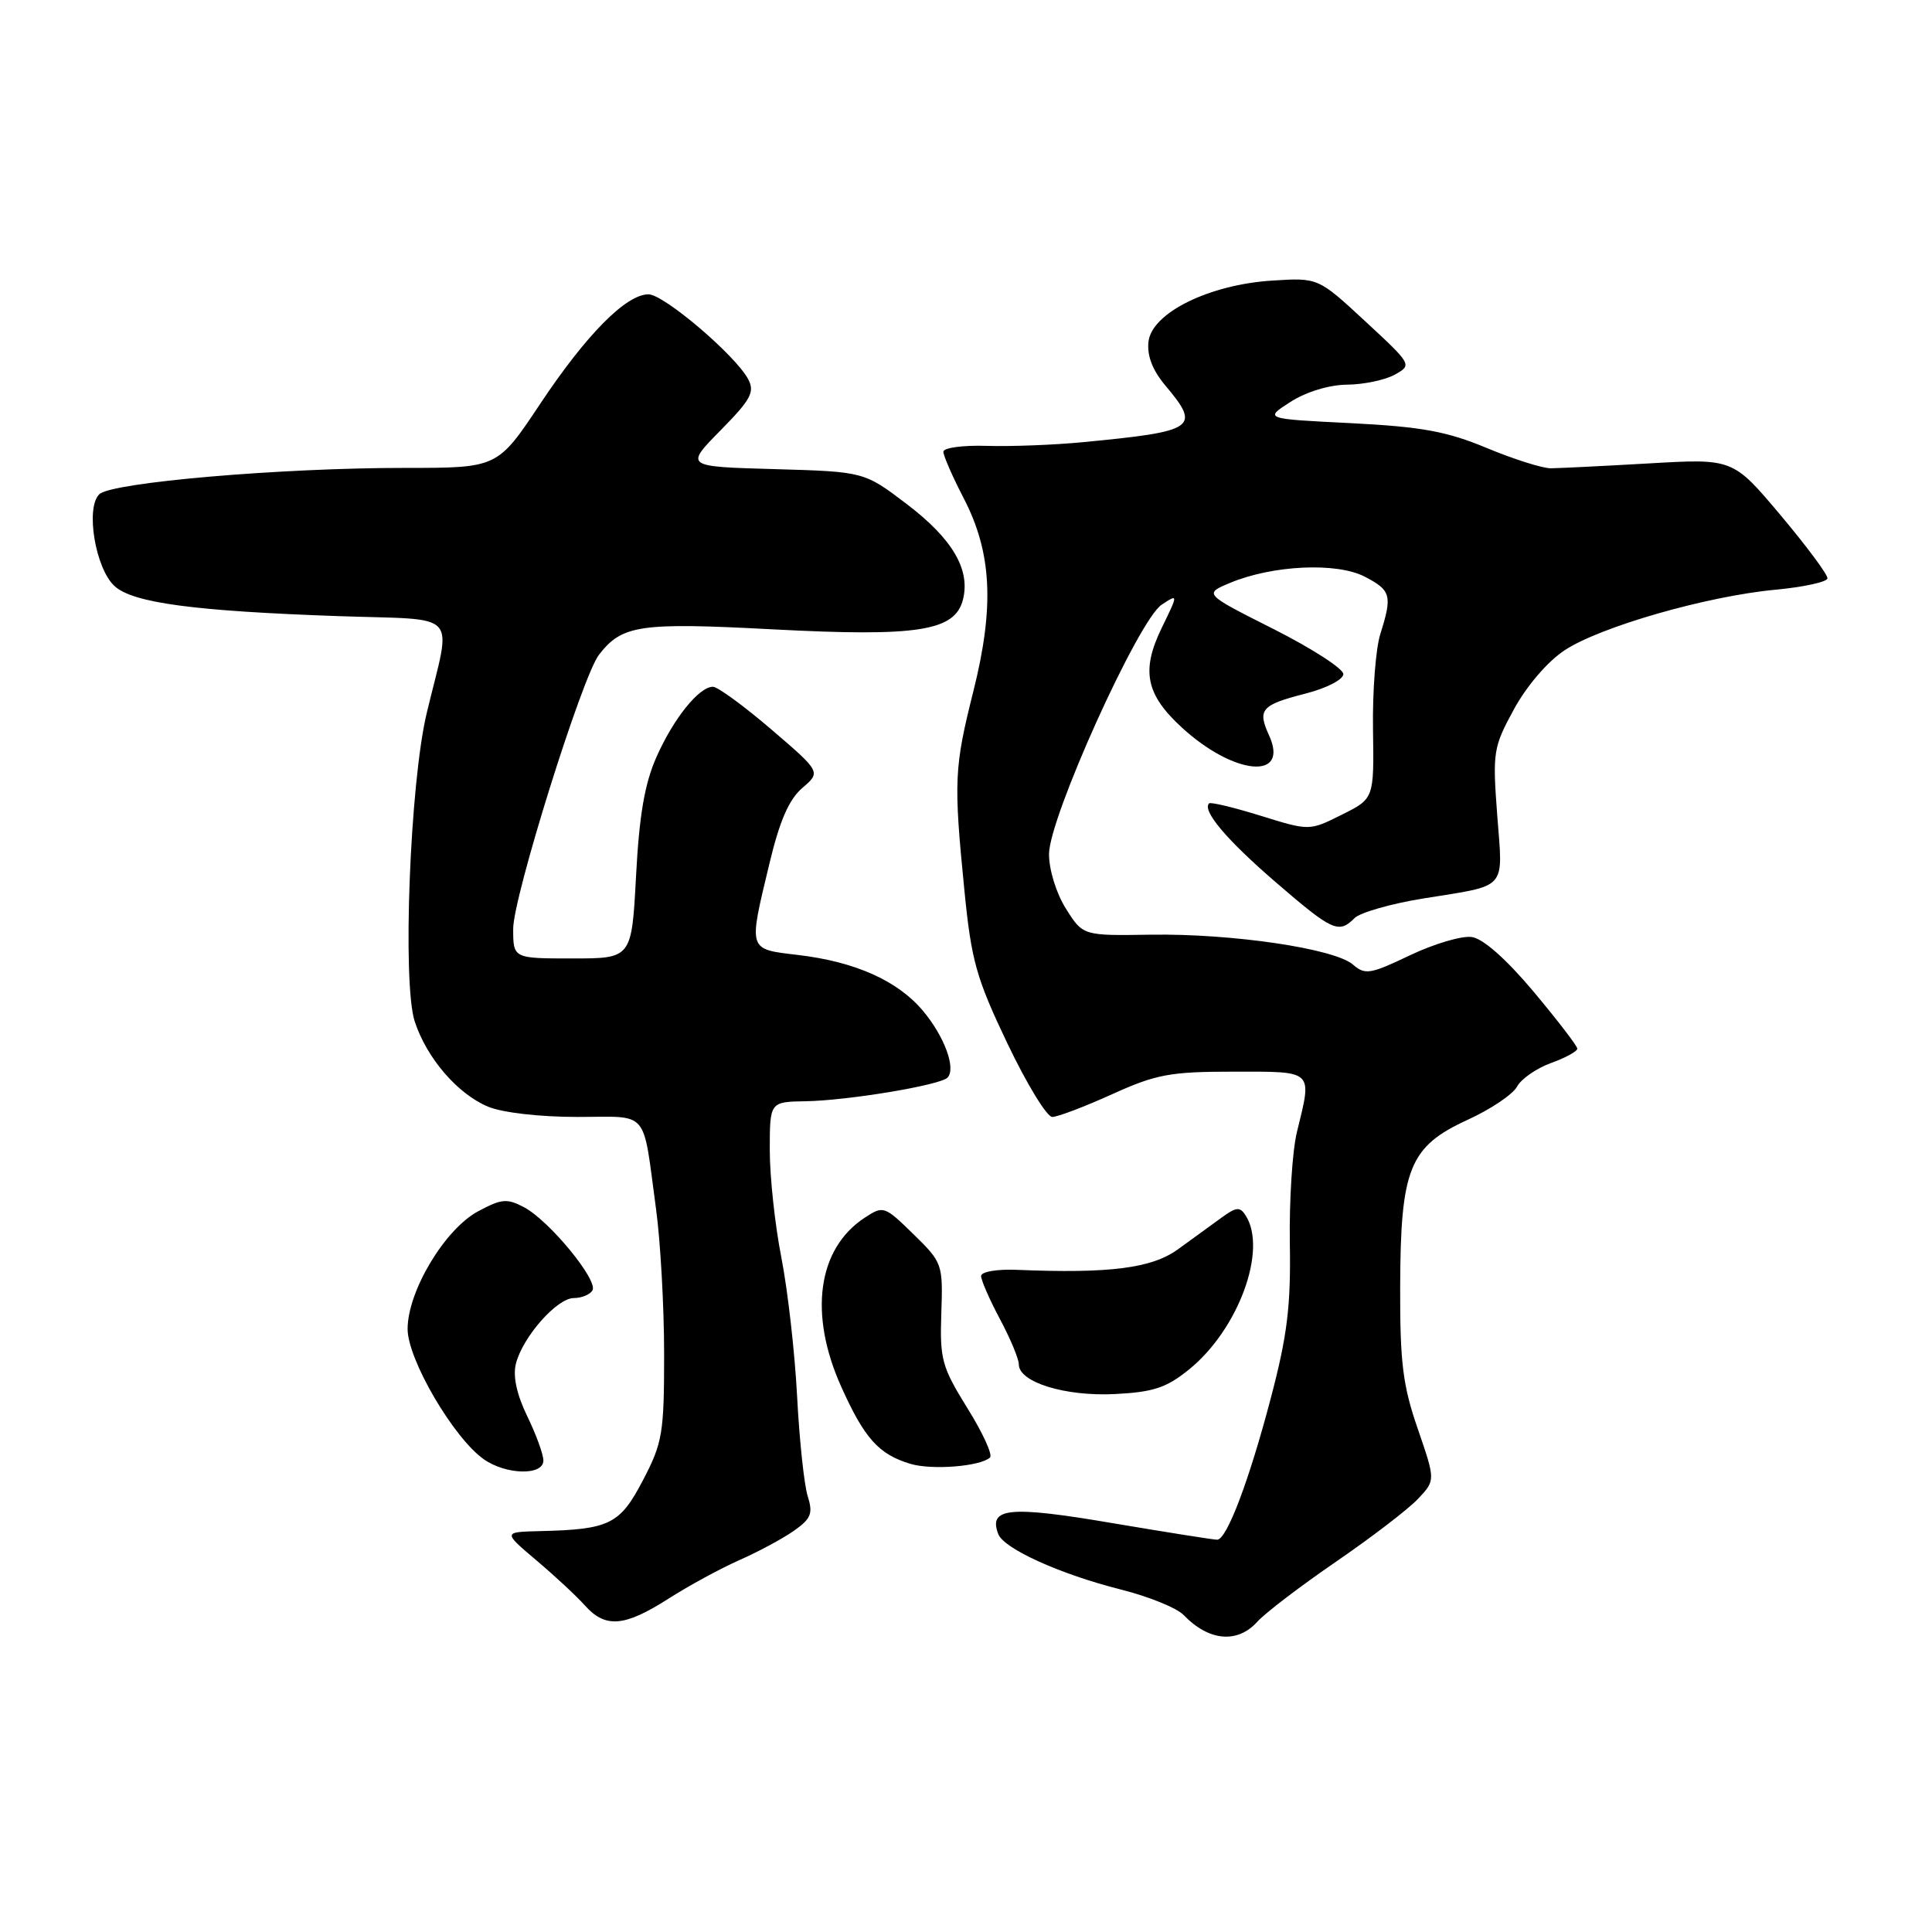 <?xml version="1.0" encoding="UTF-8" standalone="no"?>
<!DOCTYPE svg PUBLIC "-//W3C//DTD SVG 1.1//EN" "http://www.w3.org/Graphics/SVG/1.1/DTD/svg11.dtd" >
<svg xmlns="http://www.w3.org/2000/svg" xmlns:xlink="http://www.w3.org/1999/xlink" version="1.1" viewBox="0 0 256 256">
 <g >
 <path fill="currentColor"
d=" M 166.60 214.89 C 167.64 213.73 172.35 210.14 177.05 206.92 C 181.75 203.69 186.64 199.95 187.90 198.60 C 190.21 196.15 190.21 196.15 187.86 189.32 C 185.88 183.60 185.50 180.56 185.53 170.50 C 185.57 154.84 186.75 151.92 194.47 148.38 C 197.52 146.99 200.46 145.01 201.01 143.99 C 201.55 142.97 203.58 141.56 205.50 140.86 C 207.43 140.17 209.00 139.31 209.00 138.95 C 209.00 138.60 206.39 135.20 203.21 131.40 C 199.58 127.08 196.52 124.37 195.02 124.16 C 193.70 123.97 190.02 125.06 186.83 126.58 C 181.57 129.09 180.88 129.21 179.27 127.81 C 176.82 125.69 163.30 123.69 152.50 123.85 C 143.50 123.99 143.50 123.99 141.25 120.42 C 139.97 118.39 139.00 115.28 139.00 113.17 C 139.00 108.38 150.83 82.19 153.92 80.13 C 156.14 78.67 156.14 78.67 153.93 83.21 C 151.18 88.87 151.82 92.02 156.62 96.42 C 163.54 102.76 170.88 103.42 168.16 97.45 C 166.59 94.01 167.11 93.41 173.00 91.90 C 175.78 91.19 178.00 90.04 178.00 89.32 C 178.00 88.61 173.84 85.92 168.75 83.35 C 159.50 78.69 159.50 78.69 163.00 77.23 C 168.65 74.88 177.11 74.49 180.81 76.40 C 184.33 78.22 184.51 78.90 182.90 84.01 C 182.29 85.93 181.85 91.62 181.93 96.66 C 182.07 105.83 182.07 105.83 177.78 107.96 C 173.50 110.10 173.50 110.10 167.04 108.09 C 163.49 106.99 160.42 106.25 160.21 106.45 C 159.26 107.41 162.55 111.30 169.03 116.89 C 176.57 123.39 177.38 123.76 179.49 121.65 C 180.24 120.91 184.34 119.74 188.61 119.05 C 199.90 117.23 199.15 118.07 198.39 108.01 C 197.76 99.66 197.86 99.02 200.60 93.99 C 202.28 90.90 205.06 87.66 207.31 86.17 C 212.03 83.05 226.16 78.99 235.27 78.14 C 238.99 77.79 242.09 77.11 242.15 76.64 C 242.21 76.17 239.41 72.40 235.94 68.27 C 229.62 60.76 229.62 60.76 218.56 61.40 C 212.48 61.75 206.60 62.04 205.50 62.05 C 204.40 62.06 200.57 60.85 197.00 59.36 C 191.70 57.15 188.37 56.55 179.00 56.07 C 167.50 55.50 167.50 55.50 171.00 53.25 C 173.08 51.92 176.12 50.99 178.50 50.97 C 180.70 50.95 183.55 50.35 184.82 49.64 C 187.13 48.36 187.10 48.31 180.90 42.57 C 174.66 36.79 174.66 36.79 168.56 37.18 C 160.21 37.71 152.62 41.46 152.18 45.27 C 151.97 47.13 152.71 49.06 154.43 51.10 C 159.14 56.70 158.47 57.15 143.50 58.59 C 139.65 58.96 133.91 59.18 130.75 59.08 C 127.59 58.98 125.00 59.33 125.00 59.86 C 125.00 60.38 126.21 63.15 127.69 66.01 C 131.43 73.21 131.79 80.37 128.98 91.58 C 126.43 101.72 126.35 103.49 127.79 118.00 C 128.71 127.31 129.36 129.61 133.48 138.25 C 136.04 143.61 138.71 148.00 139.43 148.00 C 140.14 148.00 143.70 146.65 147.34 145.00 C 153.21 142.34 155.04 142.00 163.48 142.00 C 174.18 142.00 173.88 141.71 171.85 150.00 C 171.24 152.47 170.82 159.11 170.91 164.75 C 171.05 173.07 170.58 176.94 168.39 185.25 C 165.51 196.21 162.56 203.99 161.29 204.02 C 160.85 204.03 154.55 203.03 147.27 201.80 C 133.74 199.50 130.93 199.78 132.28 203.28 C 133.02 205.22 140.51 208.60 148.52 210.62 C 152.19 211.54 155.94 213.06 156.85 214.01 C 160.18 217.47 163.96 217.81 166.60 214.89 Z  M 88.55 211.85 C 91.27 210.11 95.53 207.80 98.00 206.71 C 100.47 205.62 103.71 203.88 105.19 202.84 C 107.48 201.23 107.75 200.55 107.02 198.23 C 106.55 196.73 105.92 190.78 105.62 185.00 C 105.32 179.22 104.38 170.97 103.54 166.66 C 102.69 162.35 102.00 155.94 102.00 152.41 C 102.00 146.00 102.00 146.00 106.75 145.92 C 112.35 145.83 124.53 143.80 125.54 142.80 C 126.72 141.61 125.15 137.33 122.28 133.92 C 118.94 129.95 113.31 127.43 105.75 126.54 C 99.06 125.74 99.16 126.06 101.93 114.52 C 103.29 108.80 104.53 105.94 106.31 104.41 C 108.78 102.29 108.78 102.29 102.19 96.64 C 98.57 93.54 95.09 91.00 94.47 91.00 C 92.62 91.00 89.24 95.21 86.98 100.32 C 85.42 103.83 84.70 108.05 84.28 116.06 C 83.70 127.00 83.70 127.00 75.85 127.00 C 68.00 127.00 68.00 127.00 68.00 123.07 C 68.00 118.85 77.14 89.64 79.36 86.77 C 82.42 82.80 84.77 82.46 102.37 83.39 C 121.62 84.40 126.55 83.63 127.60 79.44 C 128.60 75.47 126.20 71.39 120.15 66.79 C 114.50 62.50 114.50 62.50 102.62 62.16 C 90.75 61.83 90.75 61.83 95.47 57.03 C 99.51 52.93 100.04 51.94 99.13 50.23 C 97.42 47.05 87.96 39.00 85.93 39.00 C 82.96 39.00 77.69 44.33 71.59 53.49 C 65.93 62.00 65.93 62.00 53.72 62.00 C 37.22 61.99 14.84 63.92 13.17 65.48 C 11.29 67.25 12.64 75.36 15.19 77.67 C 17.64 79.89 25.71 80.97 44.85 81.64 C 61.25 82.22 59.85 80.67 56.54 94.50 C 54.32 103.76 53.29 130.33 54.96 135.37 C 56.56 140.23 60.63 144.95 64.67 146.64 C 66.56 147.43 71.52 148.00 76.45 148.00 C 86.18 148.00 85.10 146.74 86.94 160.29 C 87.52 164.58 88.00 173.19 88.00 179.43 C 88.00 189.91 87.79 191.18 85.20 196.13 C 82.14 201.99 80.79 202.66 71.57 202.88 C 66.64 203.00 66.64 203.00 71.07 206.75 C 73.51 208.81 76.40 211.50 77.50 212.73 C 80.22 215.77 82.72 215.57 88.55 211.85 Z  M 72.00 193.53 C 72.00 192.72 71.04 190.07 69.86 187.65 C 68.47 184.78 67.94 182.36 68.36 180.70 C 69.25 177.16 73.80 172.00 76.03 172.00 C 77.05 172.00 78.16 171.55 78.50 170.99 C 79.31 169.69 72.82 161.78 69.48 159.99 C 67.19 158.77 66.47 158.83 63.34 160.51 C 58.93 162.89 54.02 171.08 54.01 176.09 C 54.00 180.12 60.11 190.56 64.12 193.37 C 67.08 195.44 72.00 195.54 72.00 193.53 Z  M 131.18 193.13 C 131.56 192.78 130.21 189.83 128.18 186.58 C 124.80 181.13 124.52 180.12 124.73 174.01 C 124.95 167.48 124.88 167.29 121.03 163.53 C 117.19 159.78 117.05 159.73 114.57 161.36 C 108.34 165.44 107.13 174.09 111.46 183.73 C 114.54 190.60 116.44 192.71 120.64 193.97 C 123.50 194.82 129.90 194.31 131.18 193.13 Z  M 157.57 181.45 C 164.08 176.17 167.96 165.64 165.07 161.08 C 164.31 159.87 163.82 159.91 161.84 161.36 C 160.55 162.30 157.97 164.18 156.10 165.53 C 152.63 168.05 147.06 168.77 134.75 168.26 C 132.08 168.15 130.00 168.51 130.00 169.08 C 130.00 169.64 131.12 172.20 132.50 174.79 C 133.88 177.37 135.00 180.07 135.00 180.79 C 135.00 183.15 141.13 185.05 147.71 184.72 C 152.84 184.46 154.56 183.89 157.57 181.45 Z "/>
</g>
</svg>